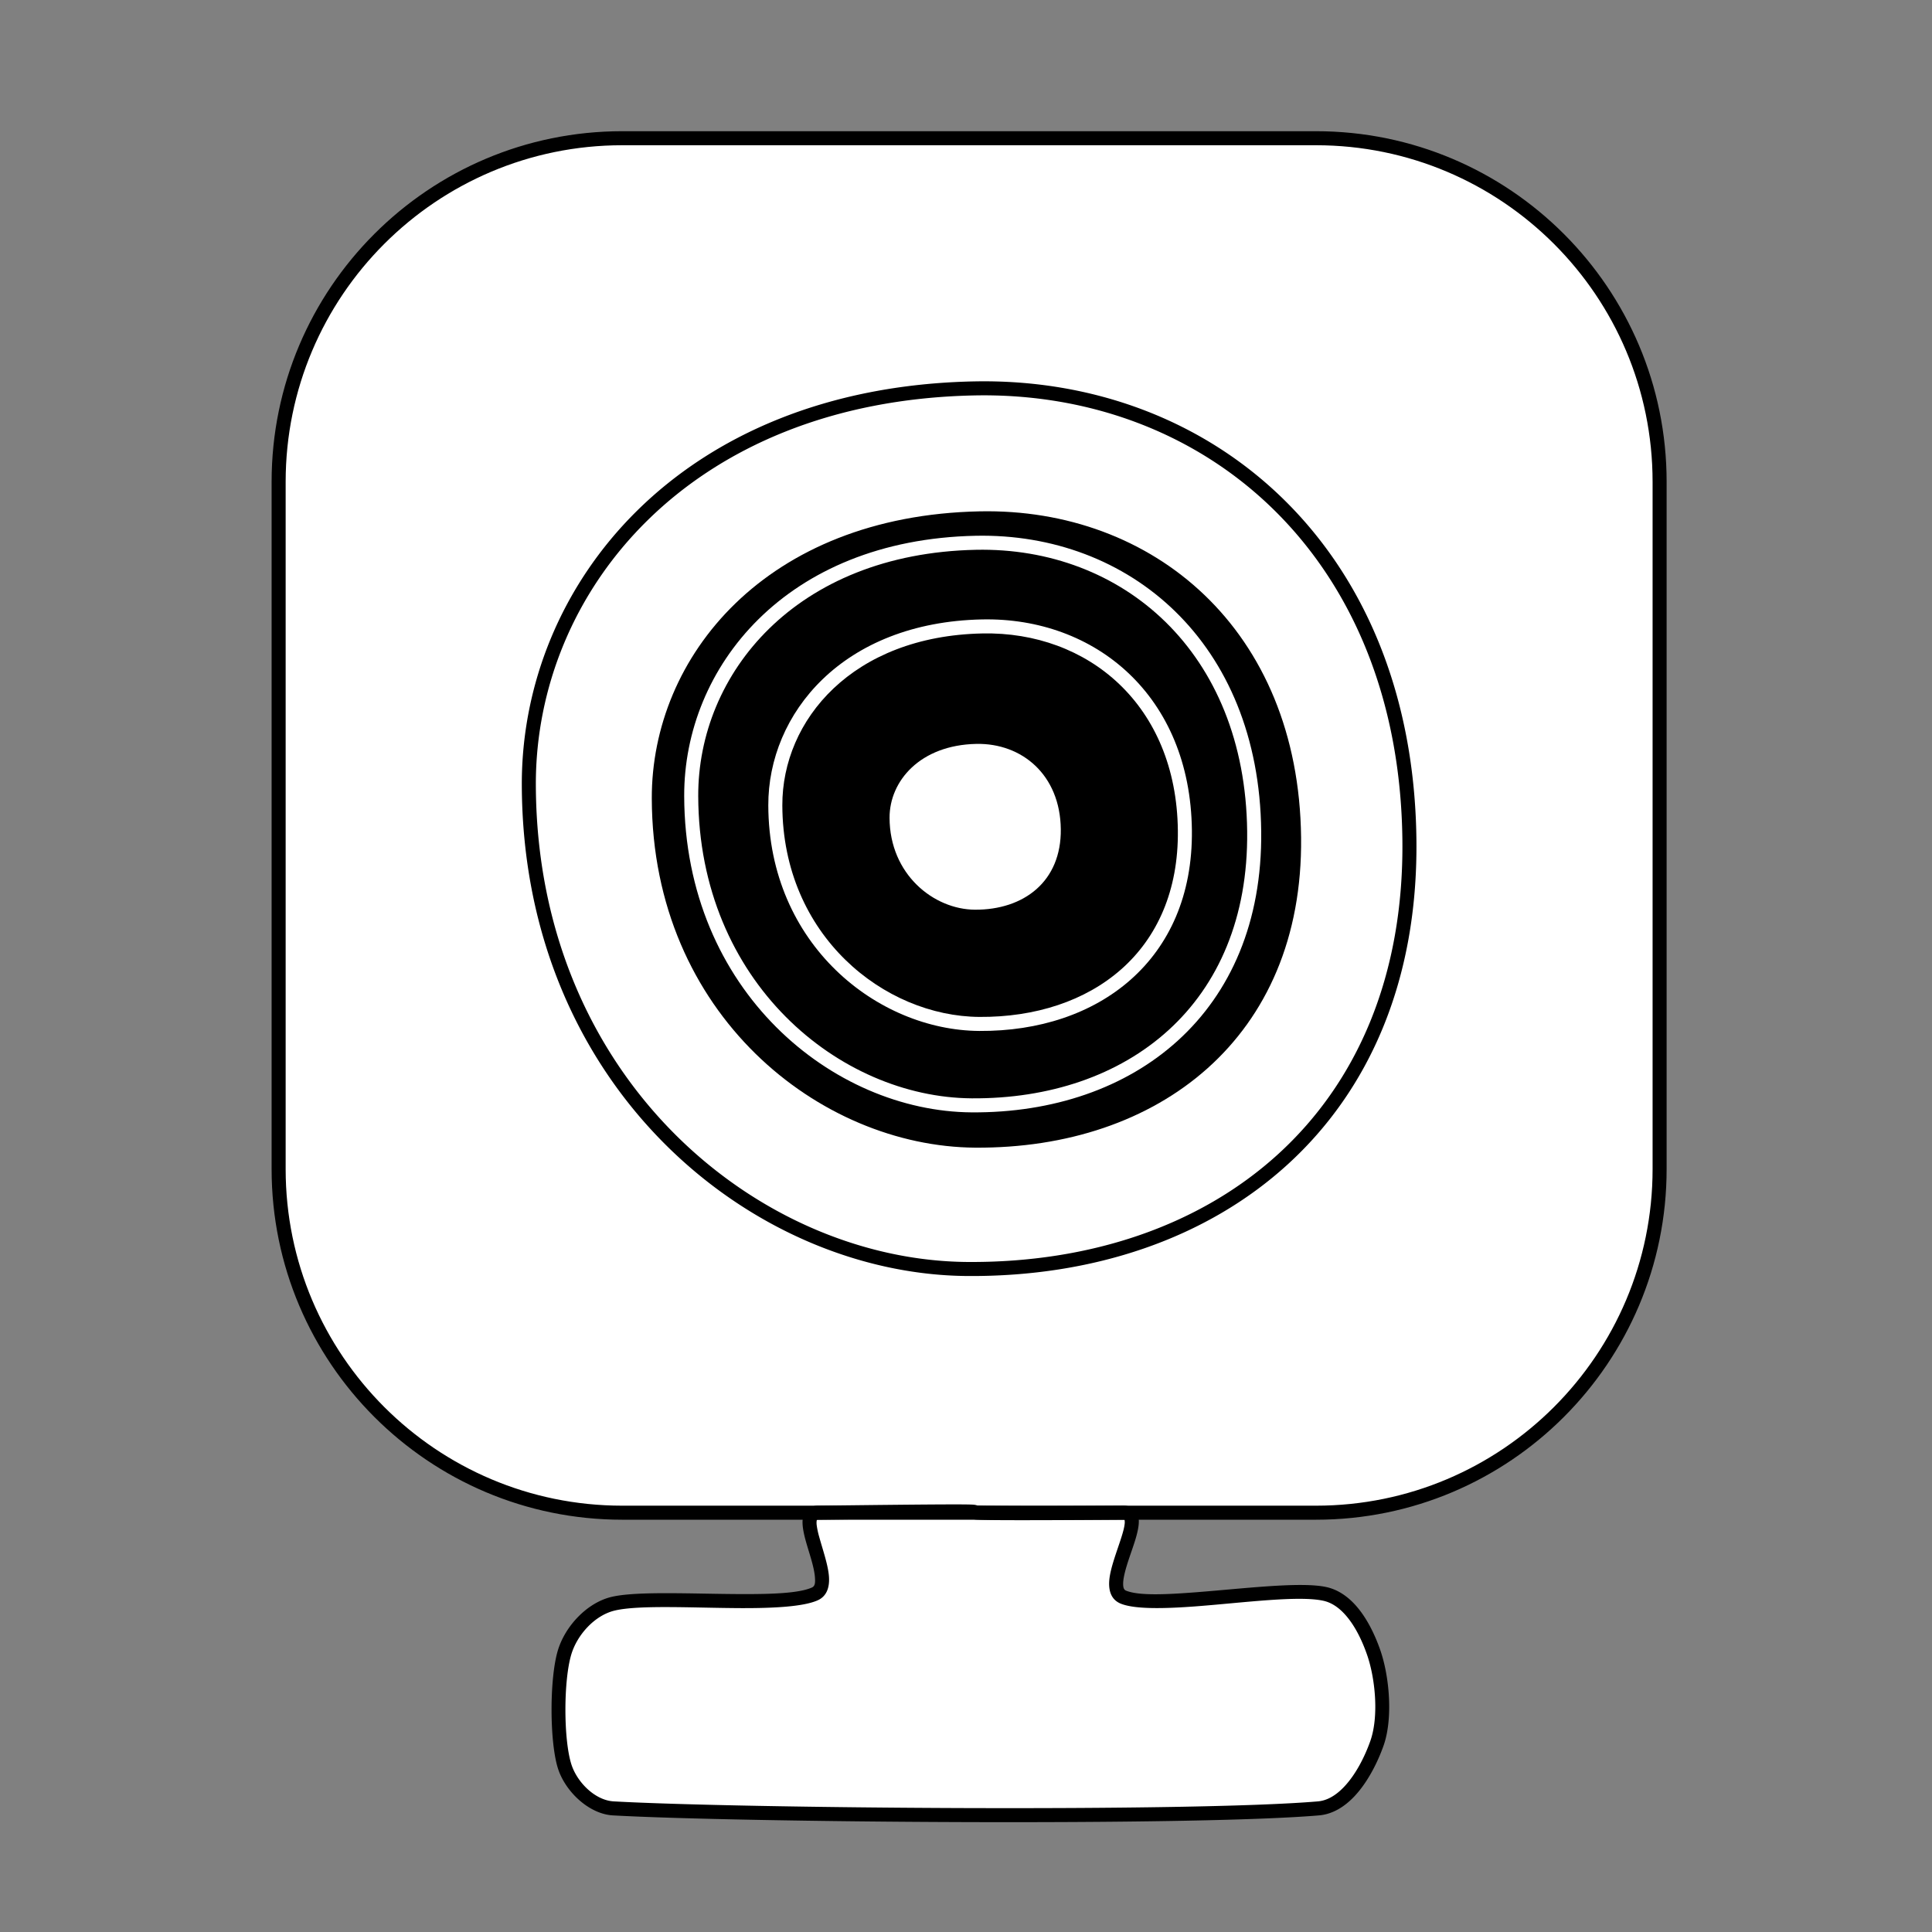 <svg viewBox="0 0 246 246" xmlns="http://www.w3.org/2000/svg" xml:space="preserve" style="fill-rule:evenodd;clip-rule:evenodd;stroke-linejoin:round;stroke-miterlimit:2"><rect x="0" y="0" width="246" height="246" fill="#808080" stroke="none"/><path d="M211.316 61.352c0-24.148-19.605-43.753-43.752-43.753H79.231c-24.148 0-43.753 19.605-43.753 43.753v87.506c0 24.147 19.605 43.752 43.753 43.752h88.333c24.147 0 43.752-19.605 43.752-43.752V61.352Z" style="fill:#fff"/><path d="M124.018 49.457c-36.922.766-56.751 25.517-56.682 50.476.105 38.055 28.954 61.461 55.854 61.647 31.629.219 56.656-19.218 56.269-54.613-.403-36.719-25.58-58.129-55.441-57.51ZM104.158 192.61c-3.45.043 2.74 8.942-.413 10.344-4.345 1.93-20.342 0-25.652 1.241-2.849.666-5.365 3.404-6.206 6.206-1.034 3.448-1.034 11.171 0 14.481.816 2.613 3.473 5.225 6.206 5.378 15.998.897 73.576 1.379 89.781 0 3.697-.314 6.275-4.964 7.447-8.274 1.172-3.31.69-8.413-.414-11.585-1.061-3.052-3.05-6.751-6.206-7.447-5.309-1.173-21.376 2.137-25.651.413-3.326-1.341 3.585-10.783 0-10.757-37.926.276.344-.482-38.892 0Z" style="fill:#fff"/><path d="M212.21 61.352c0-24.641-20.005-44.646-44.646-44.646H79.231c-24.641 0-44.647 20.005-44.647 44.646v87.506c0 24.64 20.006 44.646 44.647 44.646h88.333c24.641 0 44.646-20.006 44.646-44.646V61.352Zm-1.787 0v87.506c0 23.654-19.205 42.859-42.859 42.859H79.231c-23.655 0-42.859-19.205-42.859-42.859V61.352c0-23.655 19.204-42.859 42.859-42.859h88.333c23.654 0 42.859 19.204 42.859 42.859Z"/><path d="M123.999 48.564c-37.53.778-57.627 26.001-57.557 51.372.107 38.629 29.435 62.348 56.742 62.537 16.057.112 30.431-4.786 40.748-14.184 10.332-9.411 16.617-23.339 16.42-41.332-.409-37.302-26.017-59.022-56.353-58.393Zm.037 1.786c29.387-.609 54.133 20.491 54.529 56.626.191 17.402-5.844 30.89-15.836 39.992-10.006 9.115-23.96 13.826-39.533 13.718-26.494-.183-54.863-23.275-54.967-60.755-.067-24.549 19.493-48.827 55.807-49.581ZM124.464 191.705c-.099-.047-.256-.094-.517-.115-.732-.058-4.04-.067-19.8.127-.625.007-1.063.213-1.374.512-.306.295-.504.707-.567 1.232-.081.672.081 1.604.362 2.639.425 1.566 1.12 3.418 1.203 4.827.032.545.034 1.022-.389 1.21-1.669.742-5.134.849-9.011.837-6.133-.02-13.255-.403-16.481.351-3.14.734-5.933 3.731-6.859 6.819-1.072 3.573-1.069 11.575.003 15.004.918 2.937 3.937 5.832 7.009 6.005 16.02.897 73.679 1.379 89.907-.002 1.69-.144 3.19-1.053 4.45-2.368 1.741-1.816 3.023-4.409 3.763-6.499 1.233-3.479.748-8.843-.412-12.177-.673-1.936-1.709-4.112-3.143-5.707-1.033-1.149-2.272-2-3.714-2.319-3.237-.714-10.409.181-16.566.657-3.866.299-7.308.46-8.944-.199-.297-.12-.357-.413-.372-.753-.017-.416.06-.898.181-1.416.313-1.342.923-2.885 1.337-4.219.319-1.029.516-1.954.469-2.624-.039-.553-.23-.984-.536-1.29-.311-.311-.761-.525-1.42-.52-13.803.1-17.972.005-18.579-.012Zm-.729 1.662c.09.043.224.085.434.111.629.075 3.625.137 18.887.026a.801.801 0 0 1 .134.013c.011.074.033.261.023.402-.037.505-.209 1.129-.424 1.812-.557 1.764-1.394 3.86-1.541 5.431-.138 1.477.303 2.565 1.468 3.034 1.784.72 5.535.65 9.75.324 5.963-.461 12.908-1.386 16.043-.694 1.082.239 1.994.906 2.77 1.768 1.279 1.423 2.184 3.374 2.785 5.101 1.047 3.01 1.527 7.851.415 10.992-.666 1.882-1.803 4.226-3.369 5.86-.945.985-2.044 1.715-3.312 1.823-16.182 1.377-73.68.893-89.655-.002-2.395-.134-4.688-2.463-5.403-4.753-.997-3.19-.994-10.634.003-13.957.755-2.517 2.995-4.995 5.553-5.593 3.146-.735 10.09-.324 16.069-.304 4.196.014 7.936-.188 9.743-.991 1.093-.486 1.529-1.54 1.447-2.947-.089-1.513-.806-3.509-1.262-5.191a10.11 10.11 0 0 1-.295-1.372 2.352 2.352 0 0 1-.015-.604.975.975 0 0 1 .033-.132.84.84 0 0 1 .153-.02c15.181-.187 18.71-.19 19.566-.137Z"/><path d="M124.777 66.003c-26.637.541-40.941 18.032-40.892 35.669.076 26.892 20.888 43.433 40.295 43.564 22.818.155 40.873-13.581 40.593-38.593-.29-25.948-18.453-41.078-39.996-40.64Z"/><path d="M124.759 65.109c-27.25.554-41.818 18.522-41.767 36.566.077 27.461 21.364 44.32 41.182 44.455 11.648.079 22.074-3.408 29.559-10.086 7.506-6.697 12.077-16.607 11.934-29.411-.297-26.525-18.886-41.971-40.908-41.524Zm.036 1.787c21.063-.428 38.801 14.387 39.085 39.757.136 12.208-4.181 21.672-11.337 28.058-7.177 6.403-17.188 9.707-28.357 9.632-18.996-.129-39.333-16.351-39.407-42.673-.049-17.232 13.992-34.245 40.016-34.774Z"/><path d="M125.066 78.87c-17.788.358-27.272 12.011-27.239 23.681.05 17.746 13.941 28.632 26.866 28.719 7.593.051 14.387-2.208 19.267-6.522 4.903-4.335 7.896-10.746 7.803-19.034-.194-17.15-12.327-27.133-26.697-26.844Zm.035 1.786c13.407-.269 24.694 9.077 24.875 25.078.087 7.689-2.651 13.654-7.2 17.676-4.573 4.043-10.954 6.121-18.071 6.073-12.099-.081-25.044-10.326-25.091-26.937-.031-10.863 8.93-21.556 25.487-21.89Z" style="fill:#fff"/><path d="M124.231 68.219c-24.213.501-37.158 16.787-37.113 33.143.069 24.886 18.992 40.153 36.597 40.275 10.352.072 19.618-3.091 26.27-9.146 6.667-6.068 10.73-15.046 10.603-26.648-.264-24.041-16.791-38.03-36.357-37.624Zm.037 1.786c18.617-.385 34.282 12.983 34.533 35.858.121 11.01-3.692 19.548-10.019 25.307-6.341 5.772-15.186 8.748-25.055 8.68-16.792-.116-34.756-14.756-34.822-38.493-.043-15.535 12.366-30.875 35.363-31.352Z" style="fill:#fff"/><path d="M124.3 93.827c-7.769.156-11.941 5.211-11.926 10.307.022 7.771 6.092 12.551 11.752 12.589 6.654.045 11.92-3.924 11.838-11.152-.084-7.498-5.382-11.871-11.664-11.744Z" style="fill:#fff"/><path d="M124.282 92.934c-8.384.168-12.817 5.702-12.802 11.203.024 8.338 6.567 13.439 12.64 13.48 3.565.024 6.752-1.048 9.043-3.073 2.315-2.047 3.739-5.07 3.695-8.983-.091-8.073-5.812-12.764-12.576-12.627Zm.036 1.786c5.801-.116 10.675 3.938 10.753 10.861.037 3.314-1.131 5.89-3.092 7.624-1.985 1.755-4.758 2.645-7.847 2.625-5.247-.036-10.844-4.494-10.865-11.698-.013-4.693 3.897-9.268 11.051-9.412Z"/></svg>
